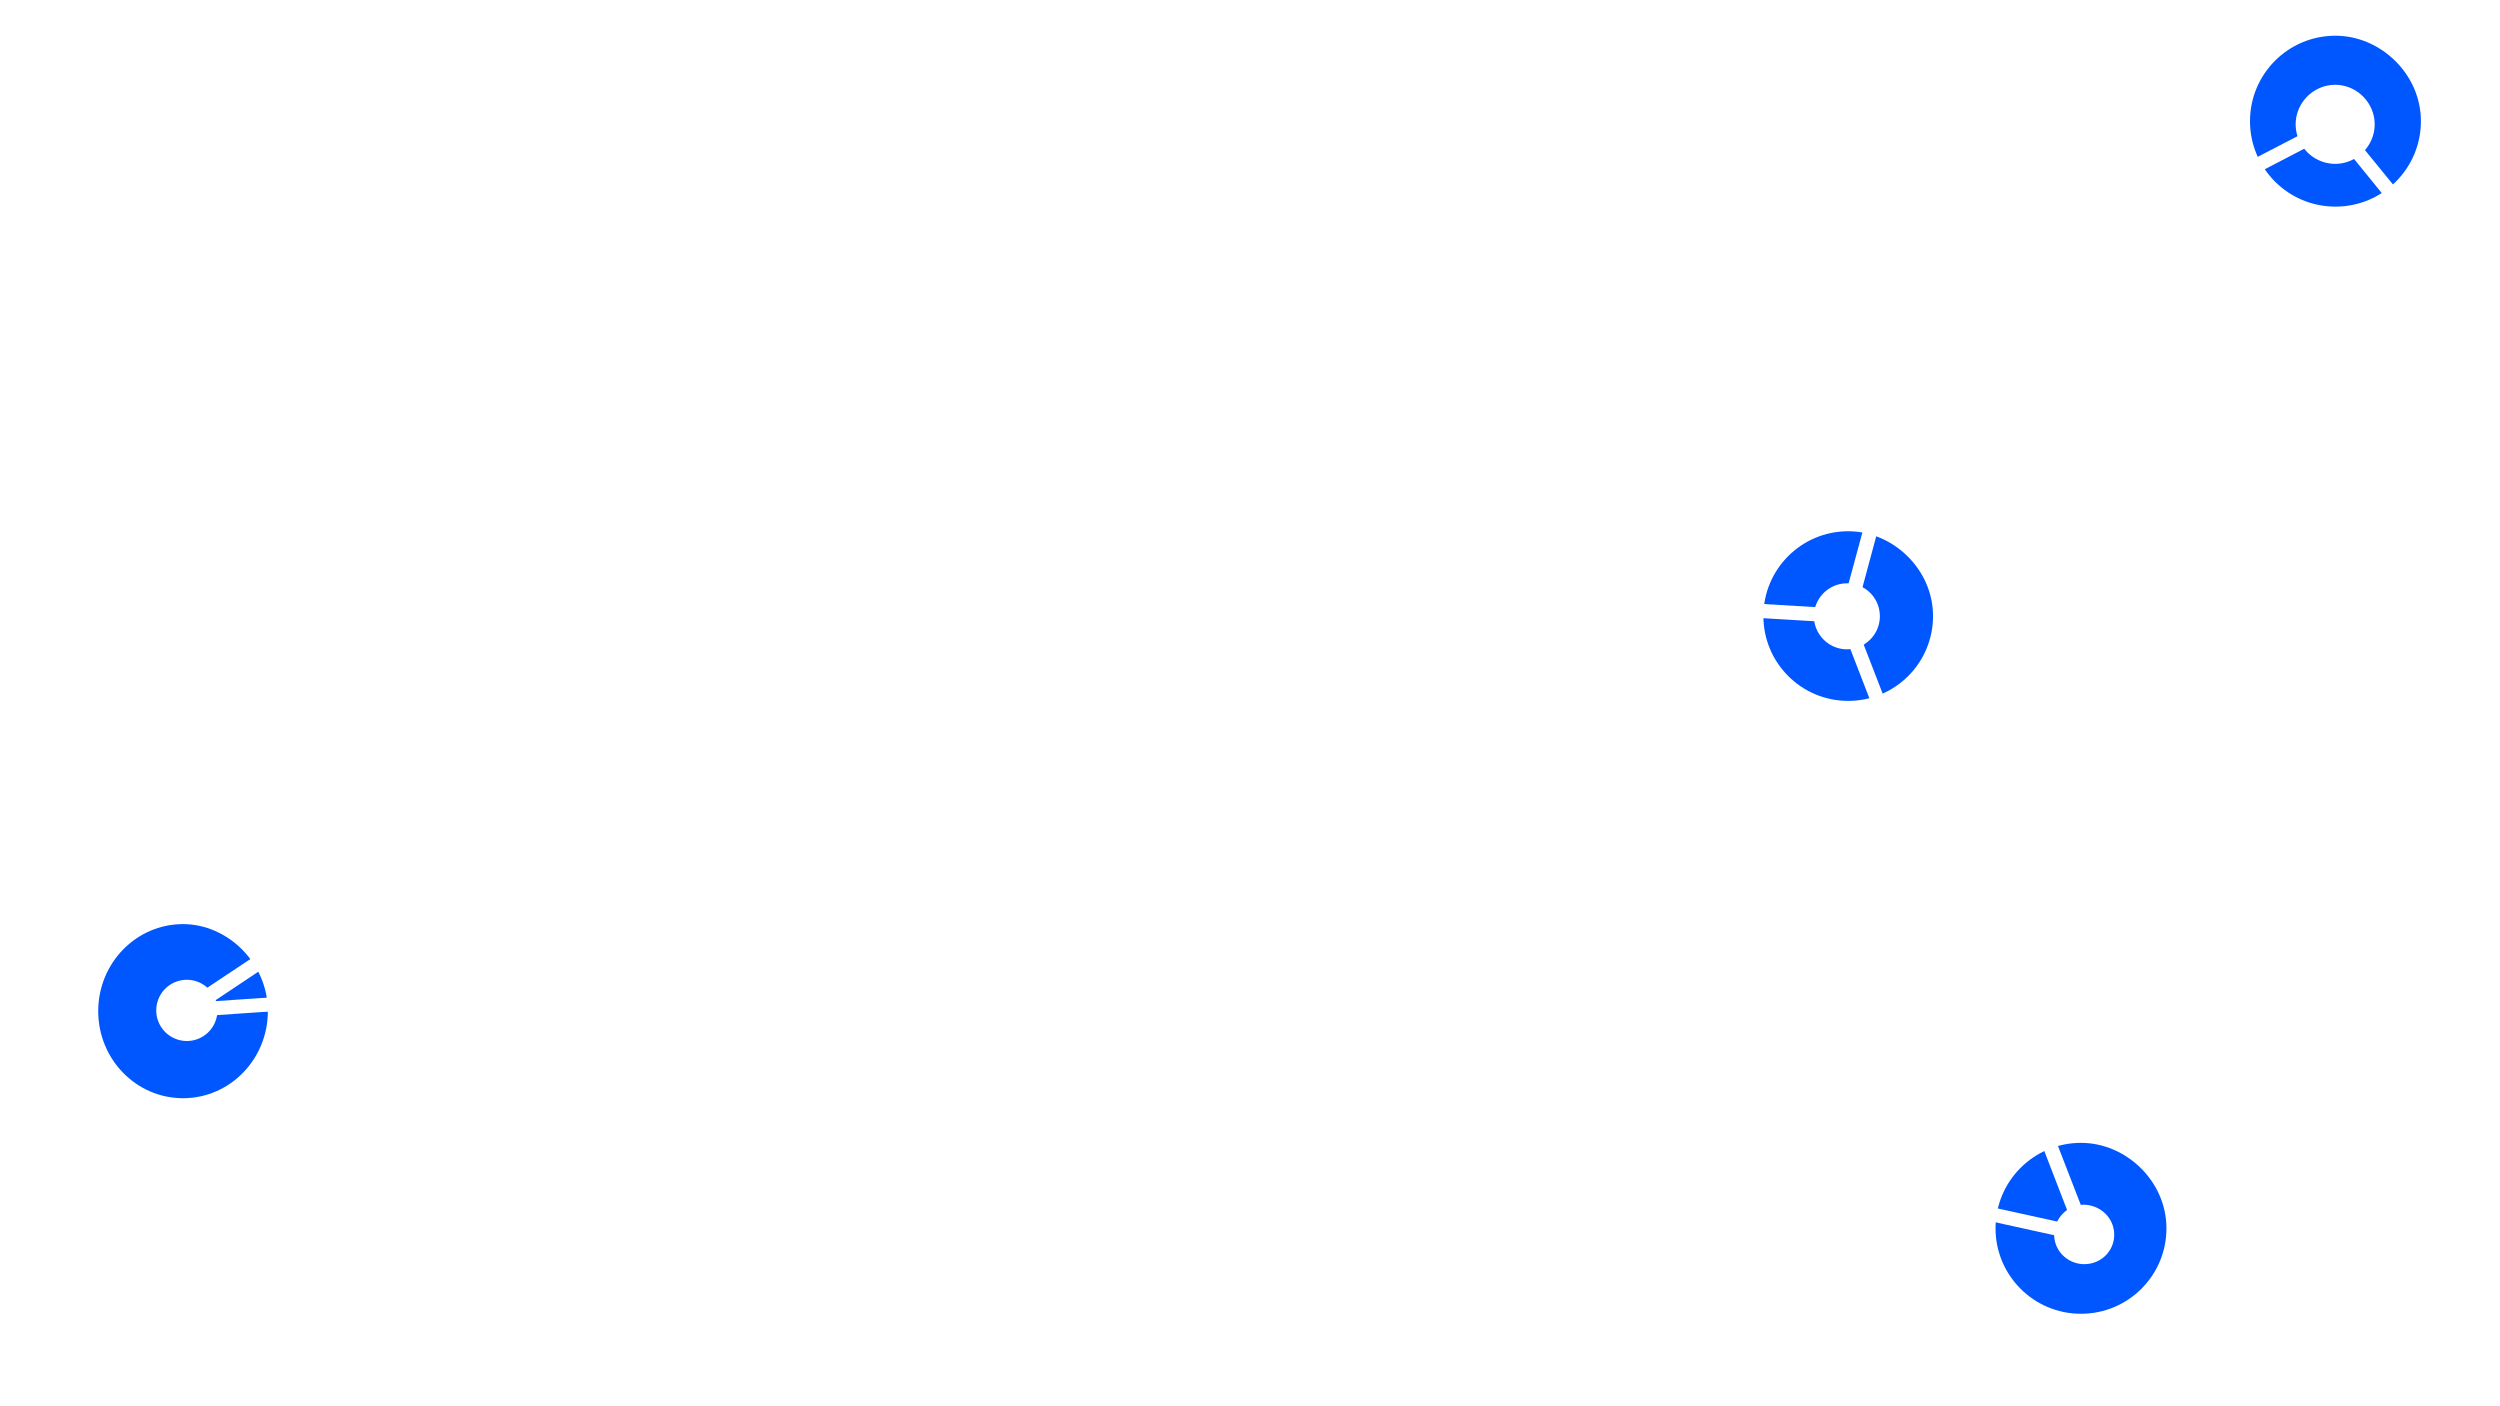 <svg width="560" height="315" fill="none" xmlns="http://www.w3.org/2000/svg"><g filter="url('#filter0_f_590_1292')"><path d="M542.285 27.143c0 10.578-8.564 19.142-19.143 19.142-10.578 0-19.142-8.564-19.142-19.142C504 16.563 512.564 8 523.142 8c10.076 0 19.143 8.564 19.143 19.143Z" fill="#0057FF"/></g><g filter="url('#filter1_f_590_1292')"><path d="M485.285 275.143c0 10.578-8.564 19.142-19.143 19.142-10.578 0-19.142-8.564-19.142-19.142 0-10.579 8.564-19.143 19.142-19.143 10.076 0 19.143 8.564 19.143 19.143Z" fill="#0057FF"/></g><g filter="url('#filter2_f_590_1292')"><path d="M60 226.5c0 10.776-8.5 19.5-19 19.5s-19-8.724-19-19.5S30.5 207 41 207c10 0 19 8.724 19 19.5Z" fill="#0057FF"/></g><path d="M556.567 66.535a2.1 2.1 0 0 1-2.126 2.127 2.1 2.1 0 0 1-2.127-2.127 2.1 2.1 0 0 1 2.127-2.127 2.1 2.1 0 0 1 2.126 2.127ZM528.924 27.85c0 3.19-2.657 5.849-5.847 5.849-3.19 0-5.848-2.66-5.848-5.85 0-3.19 2.658-5.849 5.848-5.849s5.847 2.659 5.847 5.85Z" fill="#fff" stroke="#fff" stroke-width="6"/><g filter="url('#filter3_f_590_1292')"><path d="M433 138c0 10.5-8.5 19-19 19s-19-8.5-19-19 8.5-19 19-19c10 0 19 8.5 19 19Z" fill="#0057FF"/></g><path d="M436.295 76.107c0 3.19-2.658 5.85-5.848 5.85-3.189 0-5.847-2.66-5.847-5.85 0-3.19 2.658-5.85 5.847-5.85 3.323 0 5.848 2.526 5.848 5.85ZM197.477 216.093c0 3.19-2.658 5.849-5.847 5.849-3.19 0-5.848-2.659-5.848-5.849 0-3.191 2.658-5.85 5.848-5.85 3.189 0 5.847 2.659 5.847 5.85ZM418.088 138.056c0 2.393-1.994 4.388-4.386 4.388-2.392 0-4.386-1.995-4.386-4.388 0-2.392 1.994-4.387 4.386-4.387 2.525 0 4.386 1.995 4.386 4.387ZM196.946 124.896a2.666 2.666 0 0 1-2.658 2.658 2.666 2.666 0 0 1-2.658-2.658 2.666 2.666 0 0 1 2.658-2.659 2.666 2.666 0 0 1 2.658 2.659ZM470.582 276.58c0 1.994-1.595 3.589-3.721 3.589-1.994 0-3.721-1.595-3.721-3.589s1.594-3.723 3.721-3.723c2.126.133 3.721 1.729 3.721 3.723ZM45.708 226.328a3.858 3.858 0 0 1-3.854 3.856A3.858 3.858 0 0 1 38 226.328a3.857 3.857 0 0 1 3.854-3.855 3.857 3.857 0 0 1 3.854 3.855Z" fill="#fff" stroke="#fff" stroke-width="6"/><path d="M467.924 277.378 191.63 216.624 39.595 226.993l154.56-102.762.133.133 219.015 13.028 16.745-61.817.133-.133 93.029-48.257 31.762 38.95-.93.799-31.098-38.287-91.965 47.858-16.745 62.216-.532-.133-219.281-13.028-150.175 99.971 147.384-10.103h.133l274.168 60.354-53.159-137.593 1.063-.398 54.089 139.587Z" fill="#fff" stroke="#fff" stroke-width="2"/><defs><filter id="filter0_f_590_1292" x="496" y="0" width="54.285" height="54.285" filterUnits="userSpaceOnUse" color-interpolation-filters="sRGB"><feFlood flood-opacity="0" result="BackgroundImageFix"/><feBlend in="SourceGraphic" in2="BackgroundImageFix" result="shape"/><feGaussianBlur stdDeviation="4" result="effect1_foregroundBlur_590_1292"/></filter><filter id="filter1_f_590_1292" x="427" y="236" width="78.285" height="78.285" filterUnits="userSpaceOnUse" color-interpolation-filters="sRGB"><feFlood flood-opacity="0" result="BackgroundImageFix"/><feBlend in="SourceGraphic" in2="BackgroundImageFix" result="shape"/><feGaussianBlur stdDeviation="10" result="effect1_foregroundBlur_590_1292"/></filter><filter id="filter2_f_590_1292" x="0" y="185" width="82" height="83" filterUnits="userSpaceOnUse" color-interpolation-filters="sRGB"><feFlood flood-opacity="0" result="BackgroundImageFix"/><feBlend in="SourceGraphic" in2="BackgroundImageFix" result="shape"/><feGaussianBlur stdDeviation="11" result="effect1_foregroundBlur_590_1292"/></filter><filter id="filter3_f_590_1292" x="351" y="75" width="126" height="126" filterUnits="userSpaceOnUse" color-interpolation-filters="sRGB"><feFlood flood-opacity="0" result="BackgroundImageFix"/><feBlend in="SourceGraphic" in2="BackgroundImageFix" result="shape"/><feGaussianBlur stdDeviation="22" result="effect1_foregroundBlur_590_1292"/></filter></defs></svg>